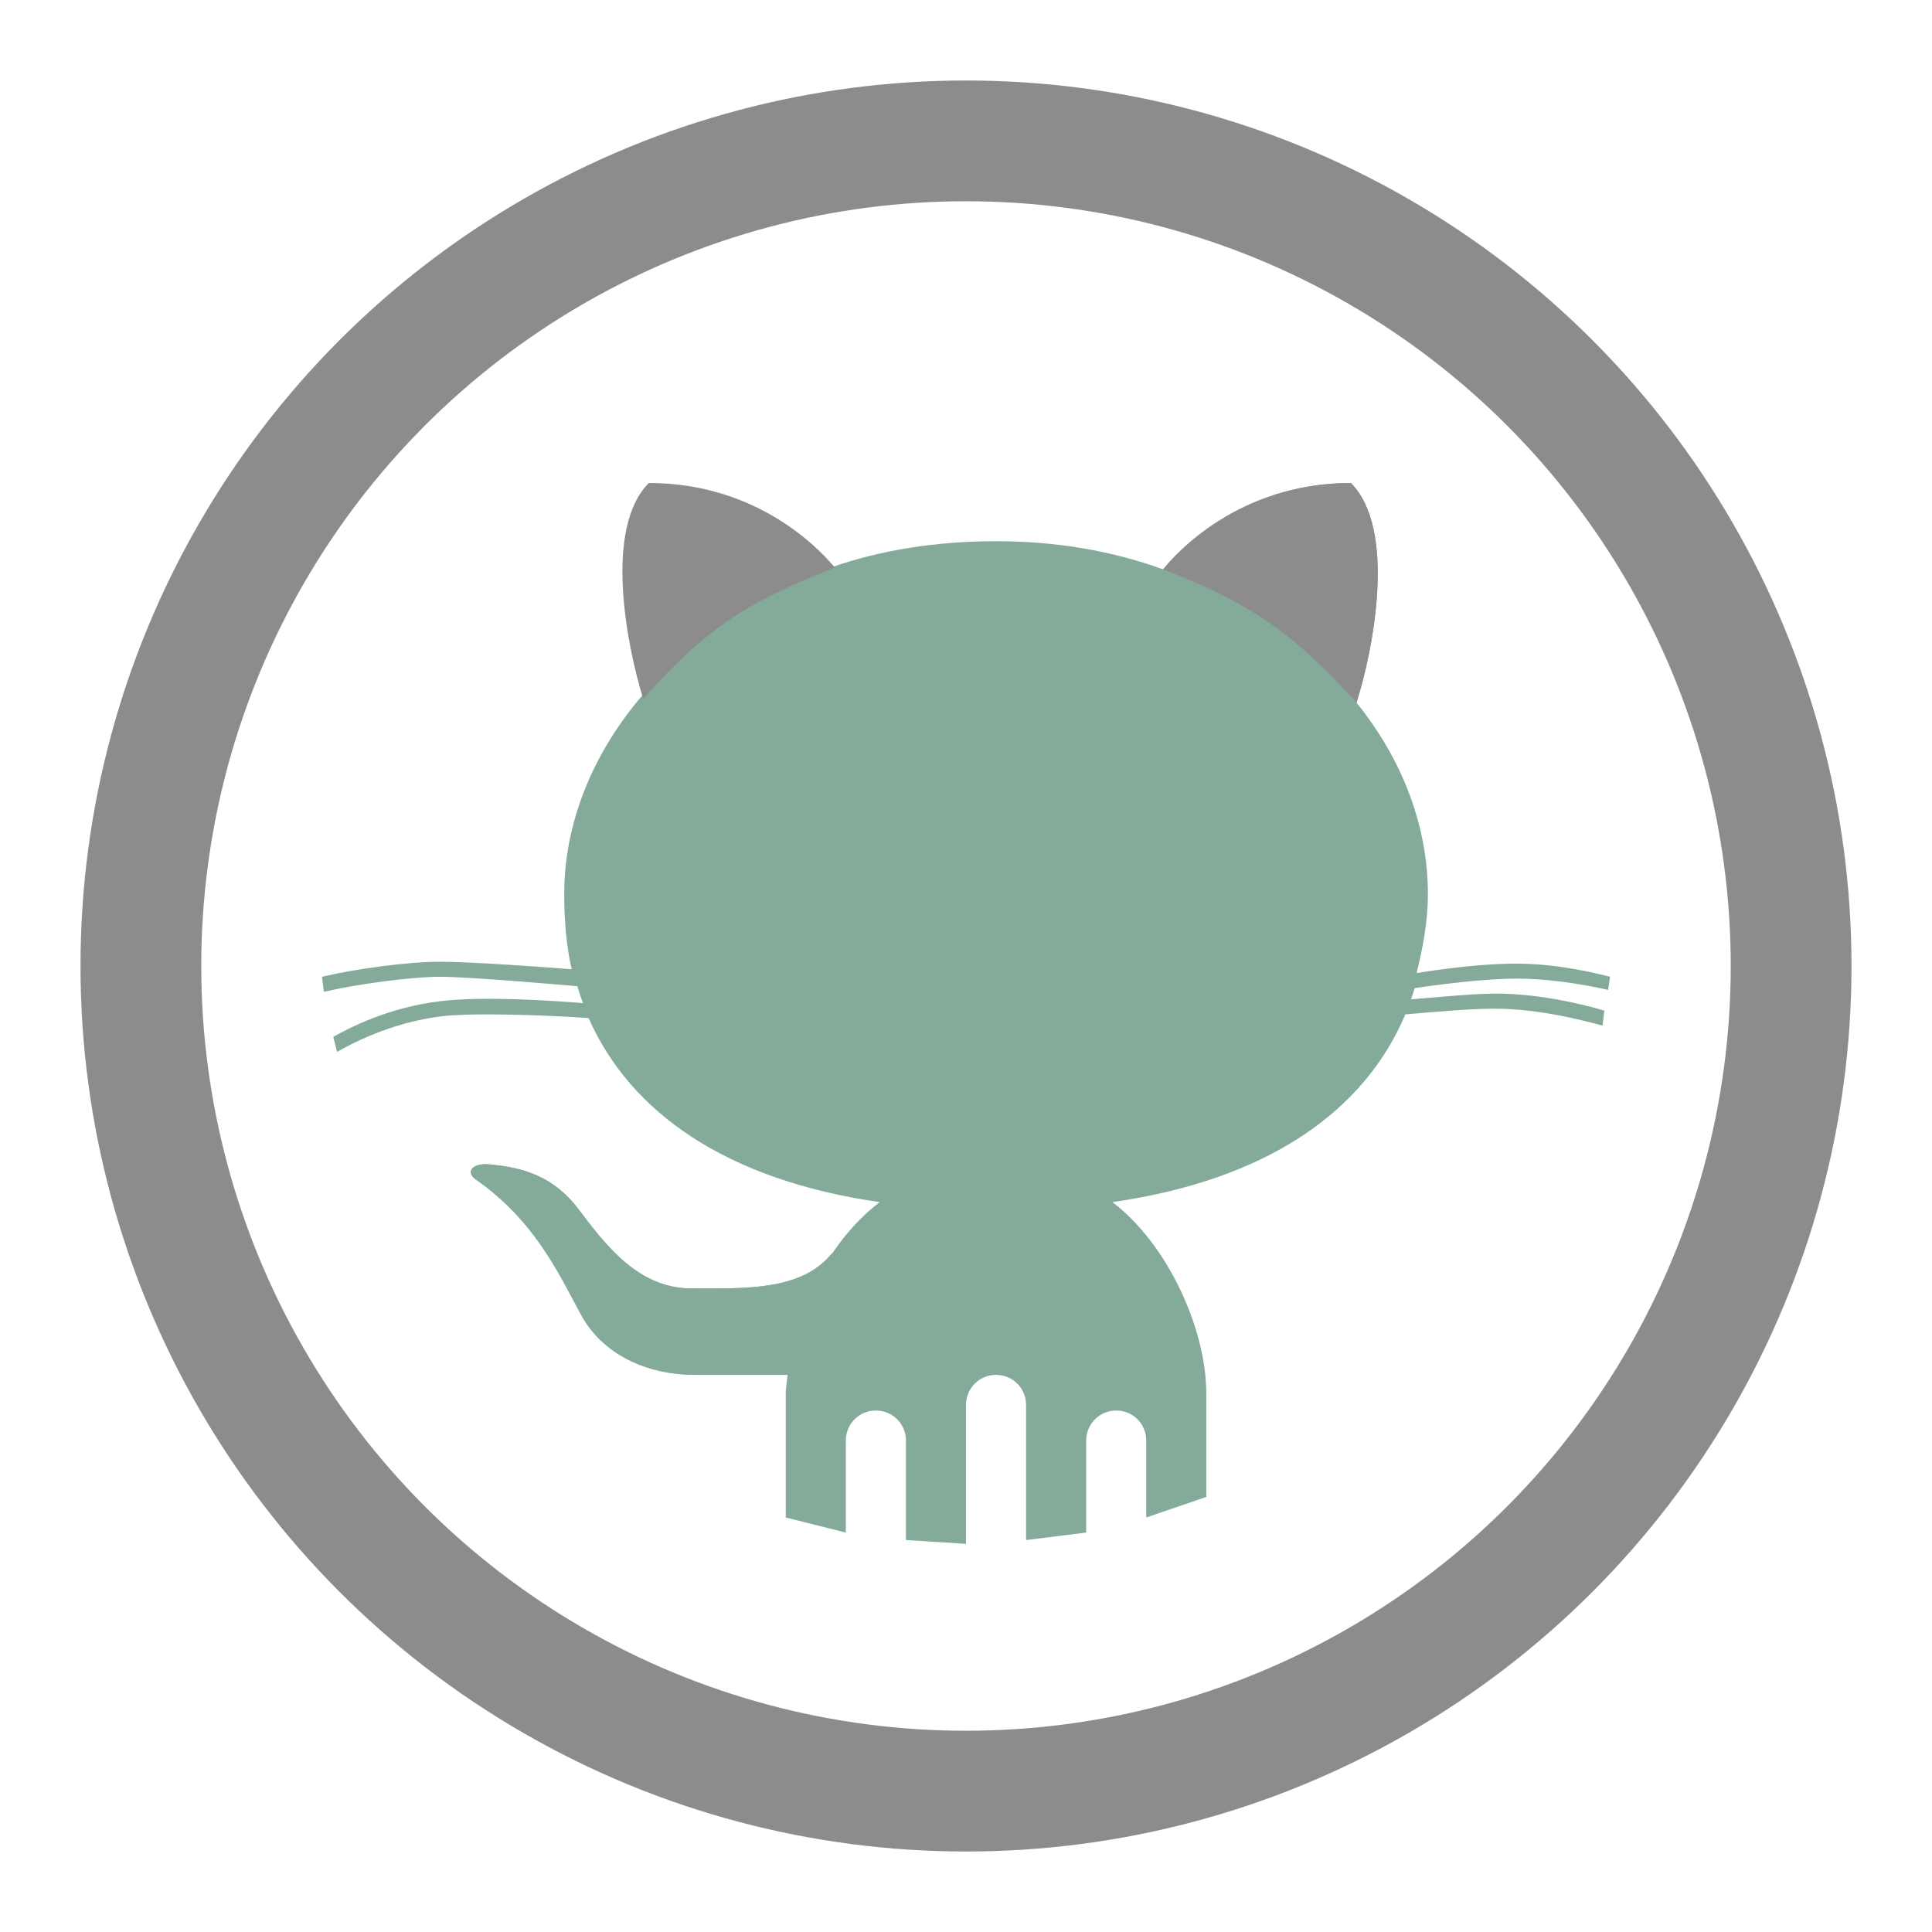 <svg width="24" height="24" viewBox="0 0 24 24" fill="none" xmlns="http://www.w3.org/2000/svg">
<path d="M19.998 12.133L20 12.134L19.977 12.297C19.851 12.268 19.37 12.163 18.881 12.157C18.431 12.152 17.828 12.239 17.574 12.274L17.574 12.274C17.56 12.321 17.545 12.367 17.528 12.414C17.895 12.385 18.37 12.335 18.671 12.344C19.283 12.359 19.866 12.536 19.93 12.554L19.907 12.741C19.872 12.732 19.242 12.545 18.647 12.531C18.335 12.522 17.805 12.571 17.458 12.601C16.95 13.802 15.749 14.656 13.819 14.933C14.504 15.455 14.985 16.504 14.985 17.312V18.595L14.239 18.851V17.895C14.239 17.688 14.073 17.522 13.866 17.522C13.659 17.522 13.493 17.688 13.493 17.895V19.038L12.746 19.131V17.452C12.746 17.245 12.58 17.079 12.373 17.079C12.166 17.079 12 17.245 12 17.452V19.178L11.254 19.131V17.895C11.254 17.688 11.088 17.522 10.88 17.522C10.674 17.522 10.507 17.688 10.507 17.895V19.038L9.761 18.851V17.312C9.761 17.239 9.776 17.154 9.784 17.079H8.641C8.029 17.079 7.484 16.822 7.219 16.332C6.924 15.787 6.638 15.163 5.913 14.653C5.784 14.566 5.851 14.44 6.099 14.466C6.347 14.496 6.813 14.536 7.172 15.003L7.18 15.013C7.533 15.48 7.932 16.006 8.595 16.006C9.248 16.006 9.948 16.035 10.321 15.586C10.326 15.577 10.338 15.571 10.344 15.563C10.51 15.315 10.711 15.099 10.927 14.933C9.023 14.659 7.831 13.822 7.312 12.647C7.087 12.63 6.609 12.604 6.076 12.601C5.854 12.601 5.647 12.606 5.493 12.624C4.845 12.7 4.332 12.985 4.187 13.067L4.14 12.88C4.329 12.775 4.813 12.516 5.469 12.437C6.006 12.373 6.848 12.429 7.242 12.461C7.216 12.391 7.192 12.321 7.172 12.251C7.052 12.242 5.857 12.134 5.469 12.134C5.105 12.134 4.434 12.225 4.023 12.321L4 12.134C4.429 12.032 5.076 11.947 5.469 11.947C5.863 11.947 6.857 12.02 7.102 12.041C7.035 11.749 7.009 11.429 7.009 11.108C7.009 10.236 7.35 9.394 7.942 8.682C8.75 7.764 9.304 7.452 10.321 7.05C10.95 6.828 11.65 6.723 12.373 6.723C13.114 6.723 13.808 6.84 14.449 7.073C14.595 6.889 15.382 6 16.781 6C17.353 6.571 17.061 8.07 16.851 8.729C17.417 9.429 17.738 10.257 17.738 11.108C17.738 11.449 17.674 11.778 17.598 12.088C17.886 12.041 18.429 11.965 18.881 11.971C19.382 11.977 19.847 12.095 19.998 12.133Z" fill="#84AB99"/>
<path d="M16.781 6C17.353 6.571 17.061 8.07 16.851 8.729C16.105 7.911 15.591 7.512 14.449 7.073C14.595 6.889 15.382 6 16.781 6Z" fill="#8C8C8C"/>
<path d="M10.32 15.586C10.326 15.577 10.338 15.571 10.344 15.563C9.511 16.553 9.971 16.472 9.784 17.079H8.641C8.029 17.079 7.484 16.822 7.218 16.332C6.924 15.787 6.638 15.163 5.912 14.653C5.784 14.566 5.851 14.44 6.099 14.466C6.346 14.496 6.813 14.536 7.172 15.003C7.527 15.472 7.927 16.006 8.594 16.006C9.247 16.006 9.947 16.035 10.32 15.586Z" fill="#84AB99"/>
<path d="M8.06 6C9.402 6 10.174 6.813 10.37 7.05C9.353 7.452 8.799 7.764 7.99 8.682C7.781 8.003 7.501 6.56 8.06 6Z" fill="#8C8C8C"/>
<circle cx="12" cy="12" r="10.25" stroke="#8C8C8C" stroke-width="1.5"/>
</svg>
